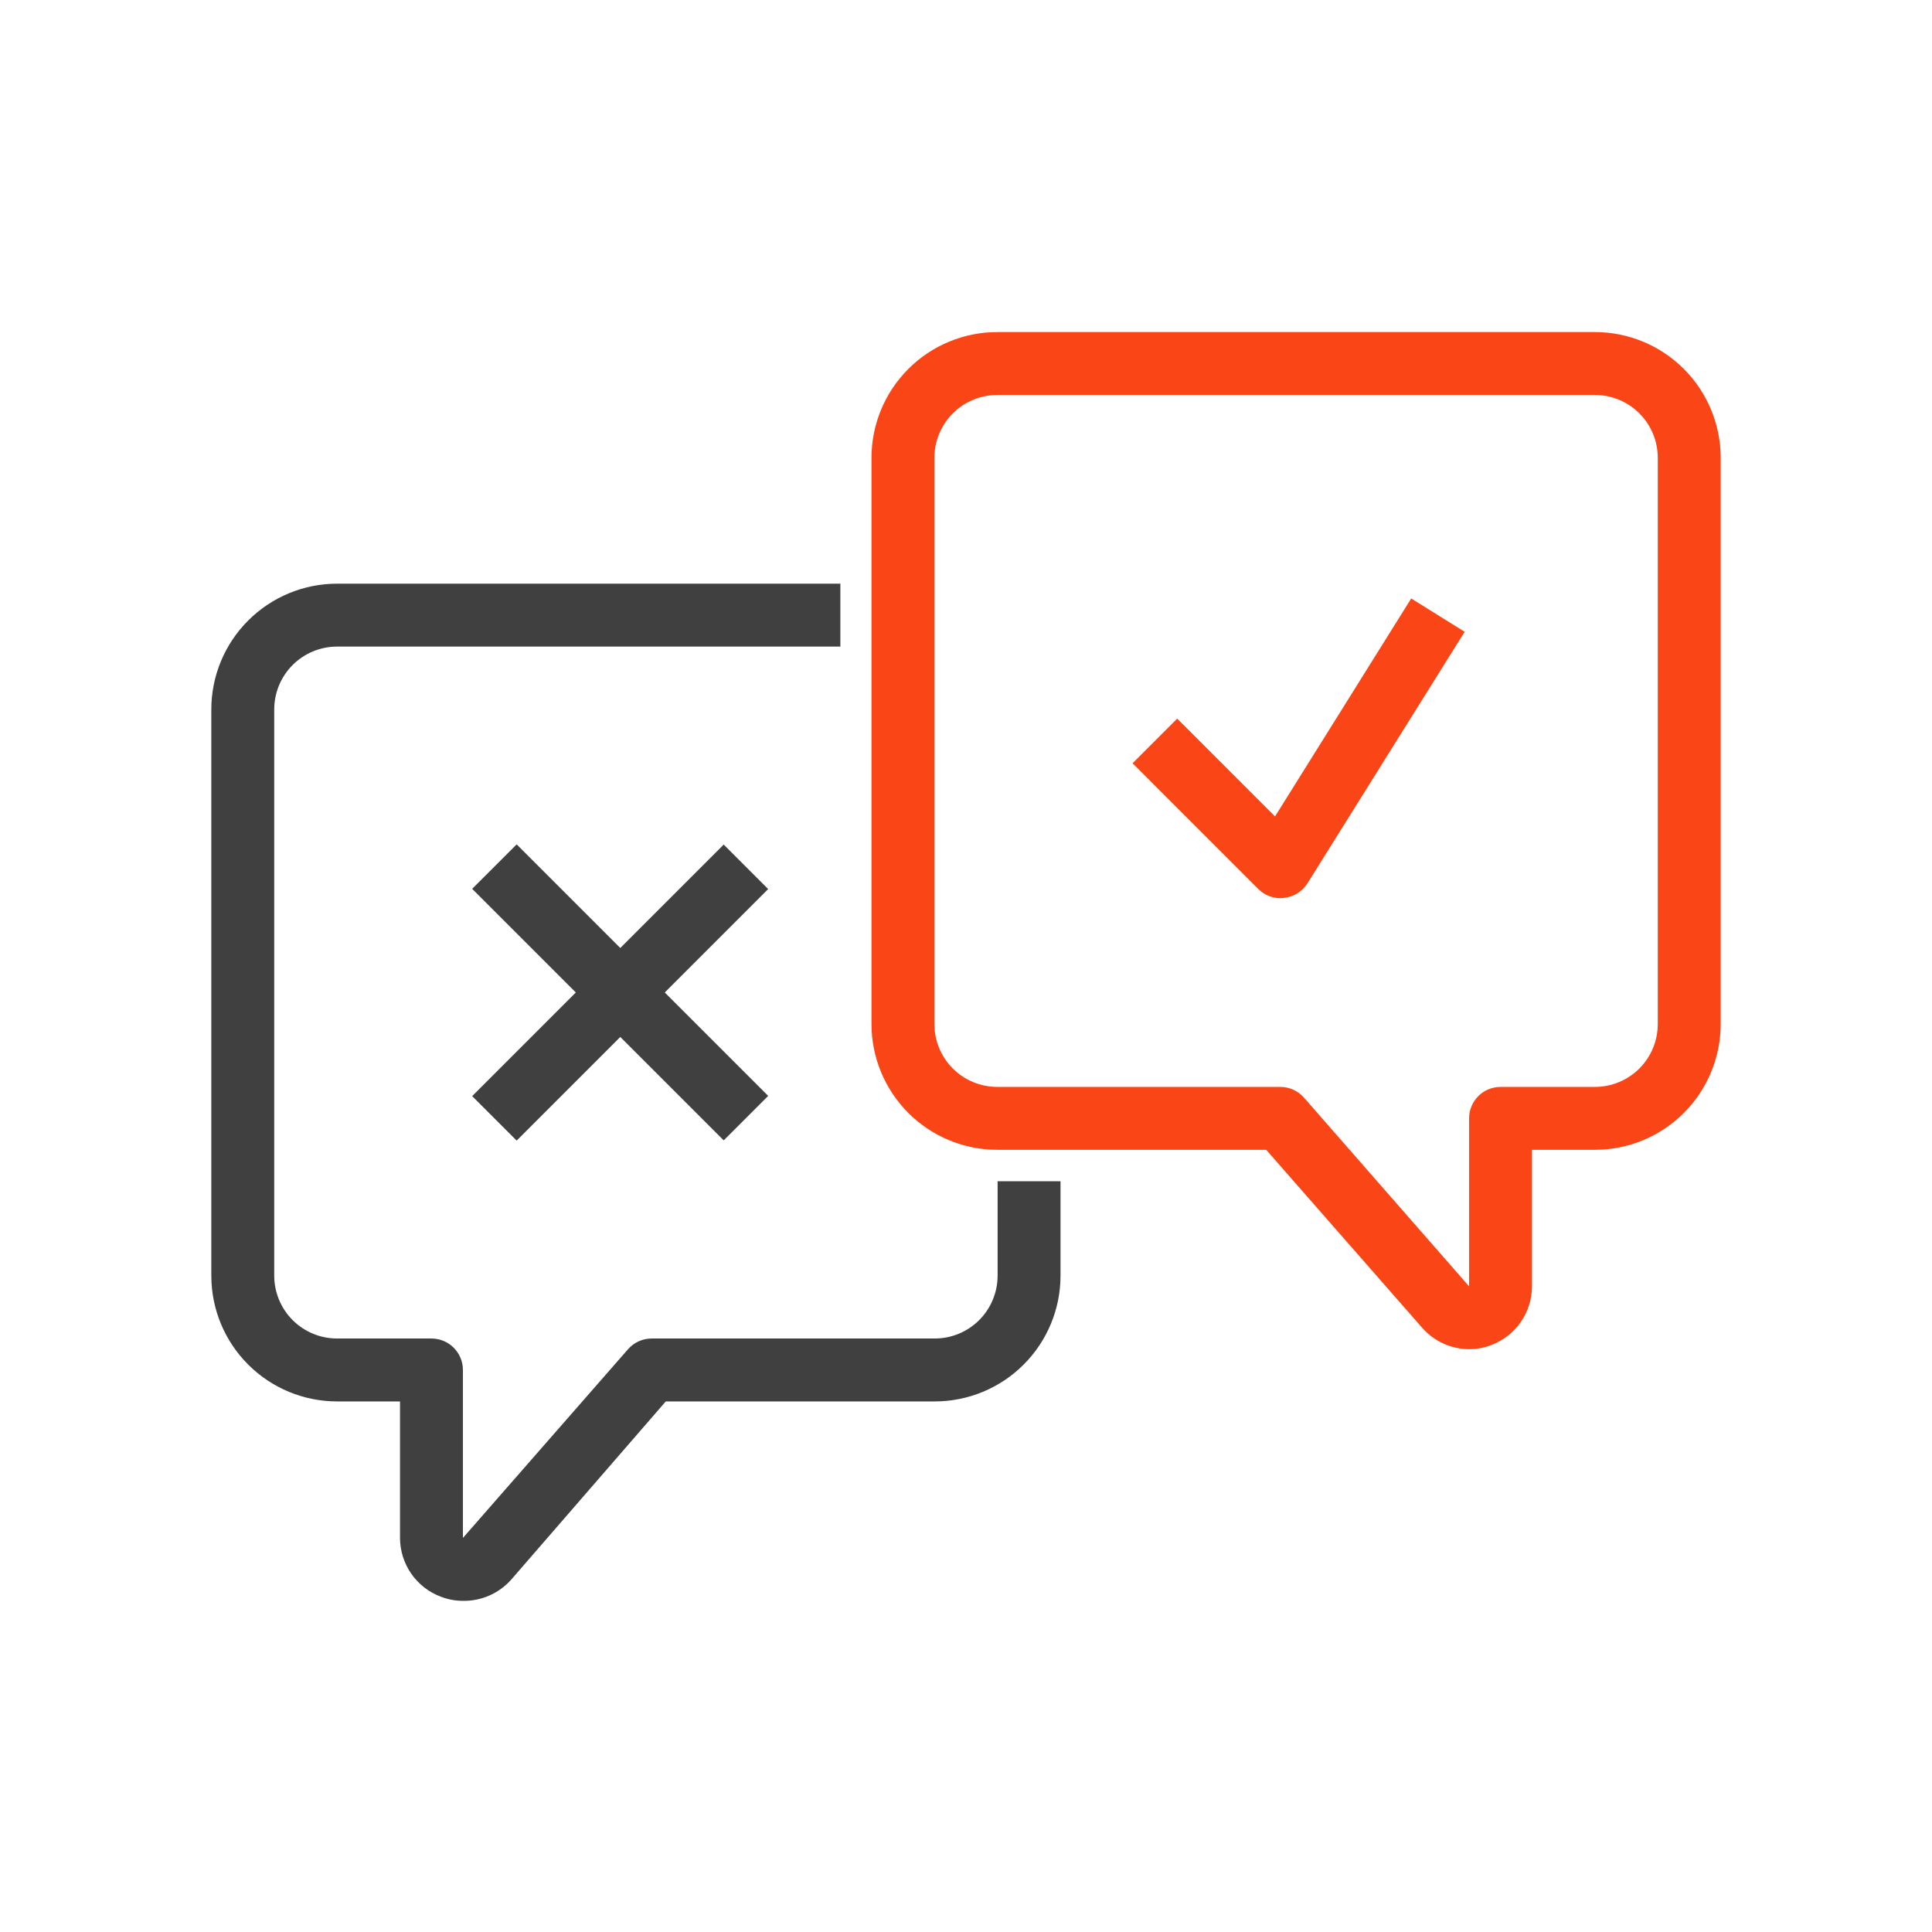 <svg width="64" height="64" viewBox="0 0 64 64" fill="none" xmlns="http://www.w3.org/2000/svg">
<path d="M17.115 27.971L15.641 29.444L23.974 37.776L25.447 36.303L17.115 27.971Z" fill="#404040"/>
<path d="M23.974 27.978L15.641 36.31L17.115 37.784L25.447 29.451L23.974 27.978Z" fill="#404040"/>
<path d="M15.345 53.03C15.093 53.031 14.842 52.985 14.606 52.894C14.209 52.746 13.866 52.48 13.624 52.132C13.382 51.783 13.252 51.37 13.251 50.946V46.424H11.168C10.062 46.424 9.002 45.985 8.221 45.203C7.439 44.422 7 43.362 7 42.257V23.503C7 22.397 7.439 21.337 8.221 20.556C9.002 19.774 10.062 19.335 11.168 19.335H27.838V21.419H11.168C10.615 21.419 10.085 21.638 9.694 22.029C9.303 22.42 9.084 22.95 9.084 23.503V42.257C9.084 42.809 9.303 43.339 9.694 43.73C10.085 44.121 10.615 44.34 11.168 44.34H14.293C14.569 44.34 14.835 44.45 15.03 44.645C15.225 44.841 15.335 45.106 15.335 45.382V50.946L20.805 44.694C20.903 44.583 21.023 44.494 21.157 44.433C21.292 44.372 21.439 44.34 21.586 44.34H30.963C31.516 44.34 32.046 44.121 32.437 43.73C32.828 43.339 33.047 42.809 33.047 42.257V39.131H35.131V42.257C35.131 43.362 34.692 44.422 33.91 45.203C33.129 45.985 32.069 46.424 30.963 46.424H22.055L16.94 52.321C16.741 52.547 16.495 52.728 16.22 52.85C15.945 52.972 15.647 53.034 15.345 53.03Z" fill="#404040"/>
<path d="M48.665 44.694C48.371 44.693 48.081 44.629 47.813 44.507C47.545 44.384 47.307 44.207 47.112 43.986L41.945 38.089H33.037C31.931 38.089 30.871 37.65 30.09 36.868C29.308 36.087 28.869 35.027 28.869 33.921V15.168C28.869 14.062 29.308 13.002 30.09 12.221C30.871 11.439 31.931 11 33.037 11H52.833C53.938 11 54.998 11.439 55.779 12.221C56.561 13.002 57 14.062 57 15.168V33.921C57 35.027 56.561 36.087 55.779 36.868C54.998 37.65 53.938 38.089 52.833 38.089H50.749V42.611C50.748 43.035 50.618 43.448 50.376 43.797C50.134 44.145 49.791 44.411 49.394 44.559C49.162 44.649 48.914 44.695 48.665 44.694V44.694ZM33.037 13.084C32.484 13.084 31.954 13.303 31.563 13.694C31.172 14.085 30.953 14.615 30.953 15.168V33.921C30.953 34.474 31.172 35.004 31.563 35.395C31.954 35.786 32.484 36.005 33.037 36.005H42.414C42.562 36.005 42.708 36.037 42.843 36.098C42.977 36.159 43.097 36.248 43.195 36.359L48.665 42.611V37.047C48.665 36.771 48.775 36.506 48.97 36.31C49.166 36.115 49.431 36.005 49.707 36.005H52.833C53.385 36.005 53.915 35.786 54.306 35.395C54.697 35.004 54.916 34.474 54.916 33.921V15.168C54.916 14.615 54.697 14.085 54.306 13.694C53.915 13.303 53.385 13.084 52.833 13.084H33.037Z" fill="#FA4616"/>
<path d="M42.424 29.754C42.287 29.755 42.151 29.728 42.024 29.677C41.897 29.625 41.782 29.548 41.684 29.452L37.517 25.284L38.996 23.805L42.237 27.045L46.748 19.825L48.519 20.929L43.31 29.264C43.226 29.397 43.113 29.509 42.979 29.592C42.846 29.675 42.695 29.727 42.539 29.744L42.424 29.754Z" fill="#FA4616"/>
</svg>
